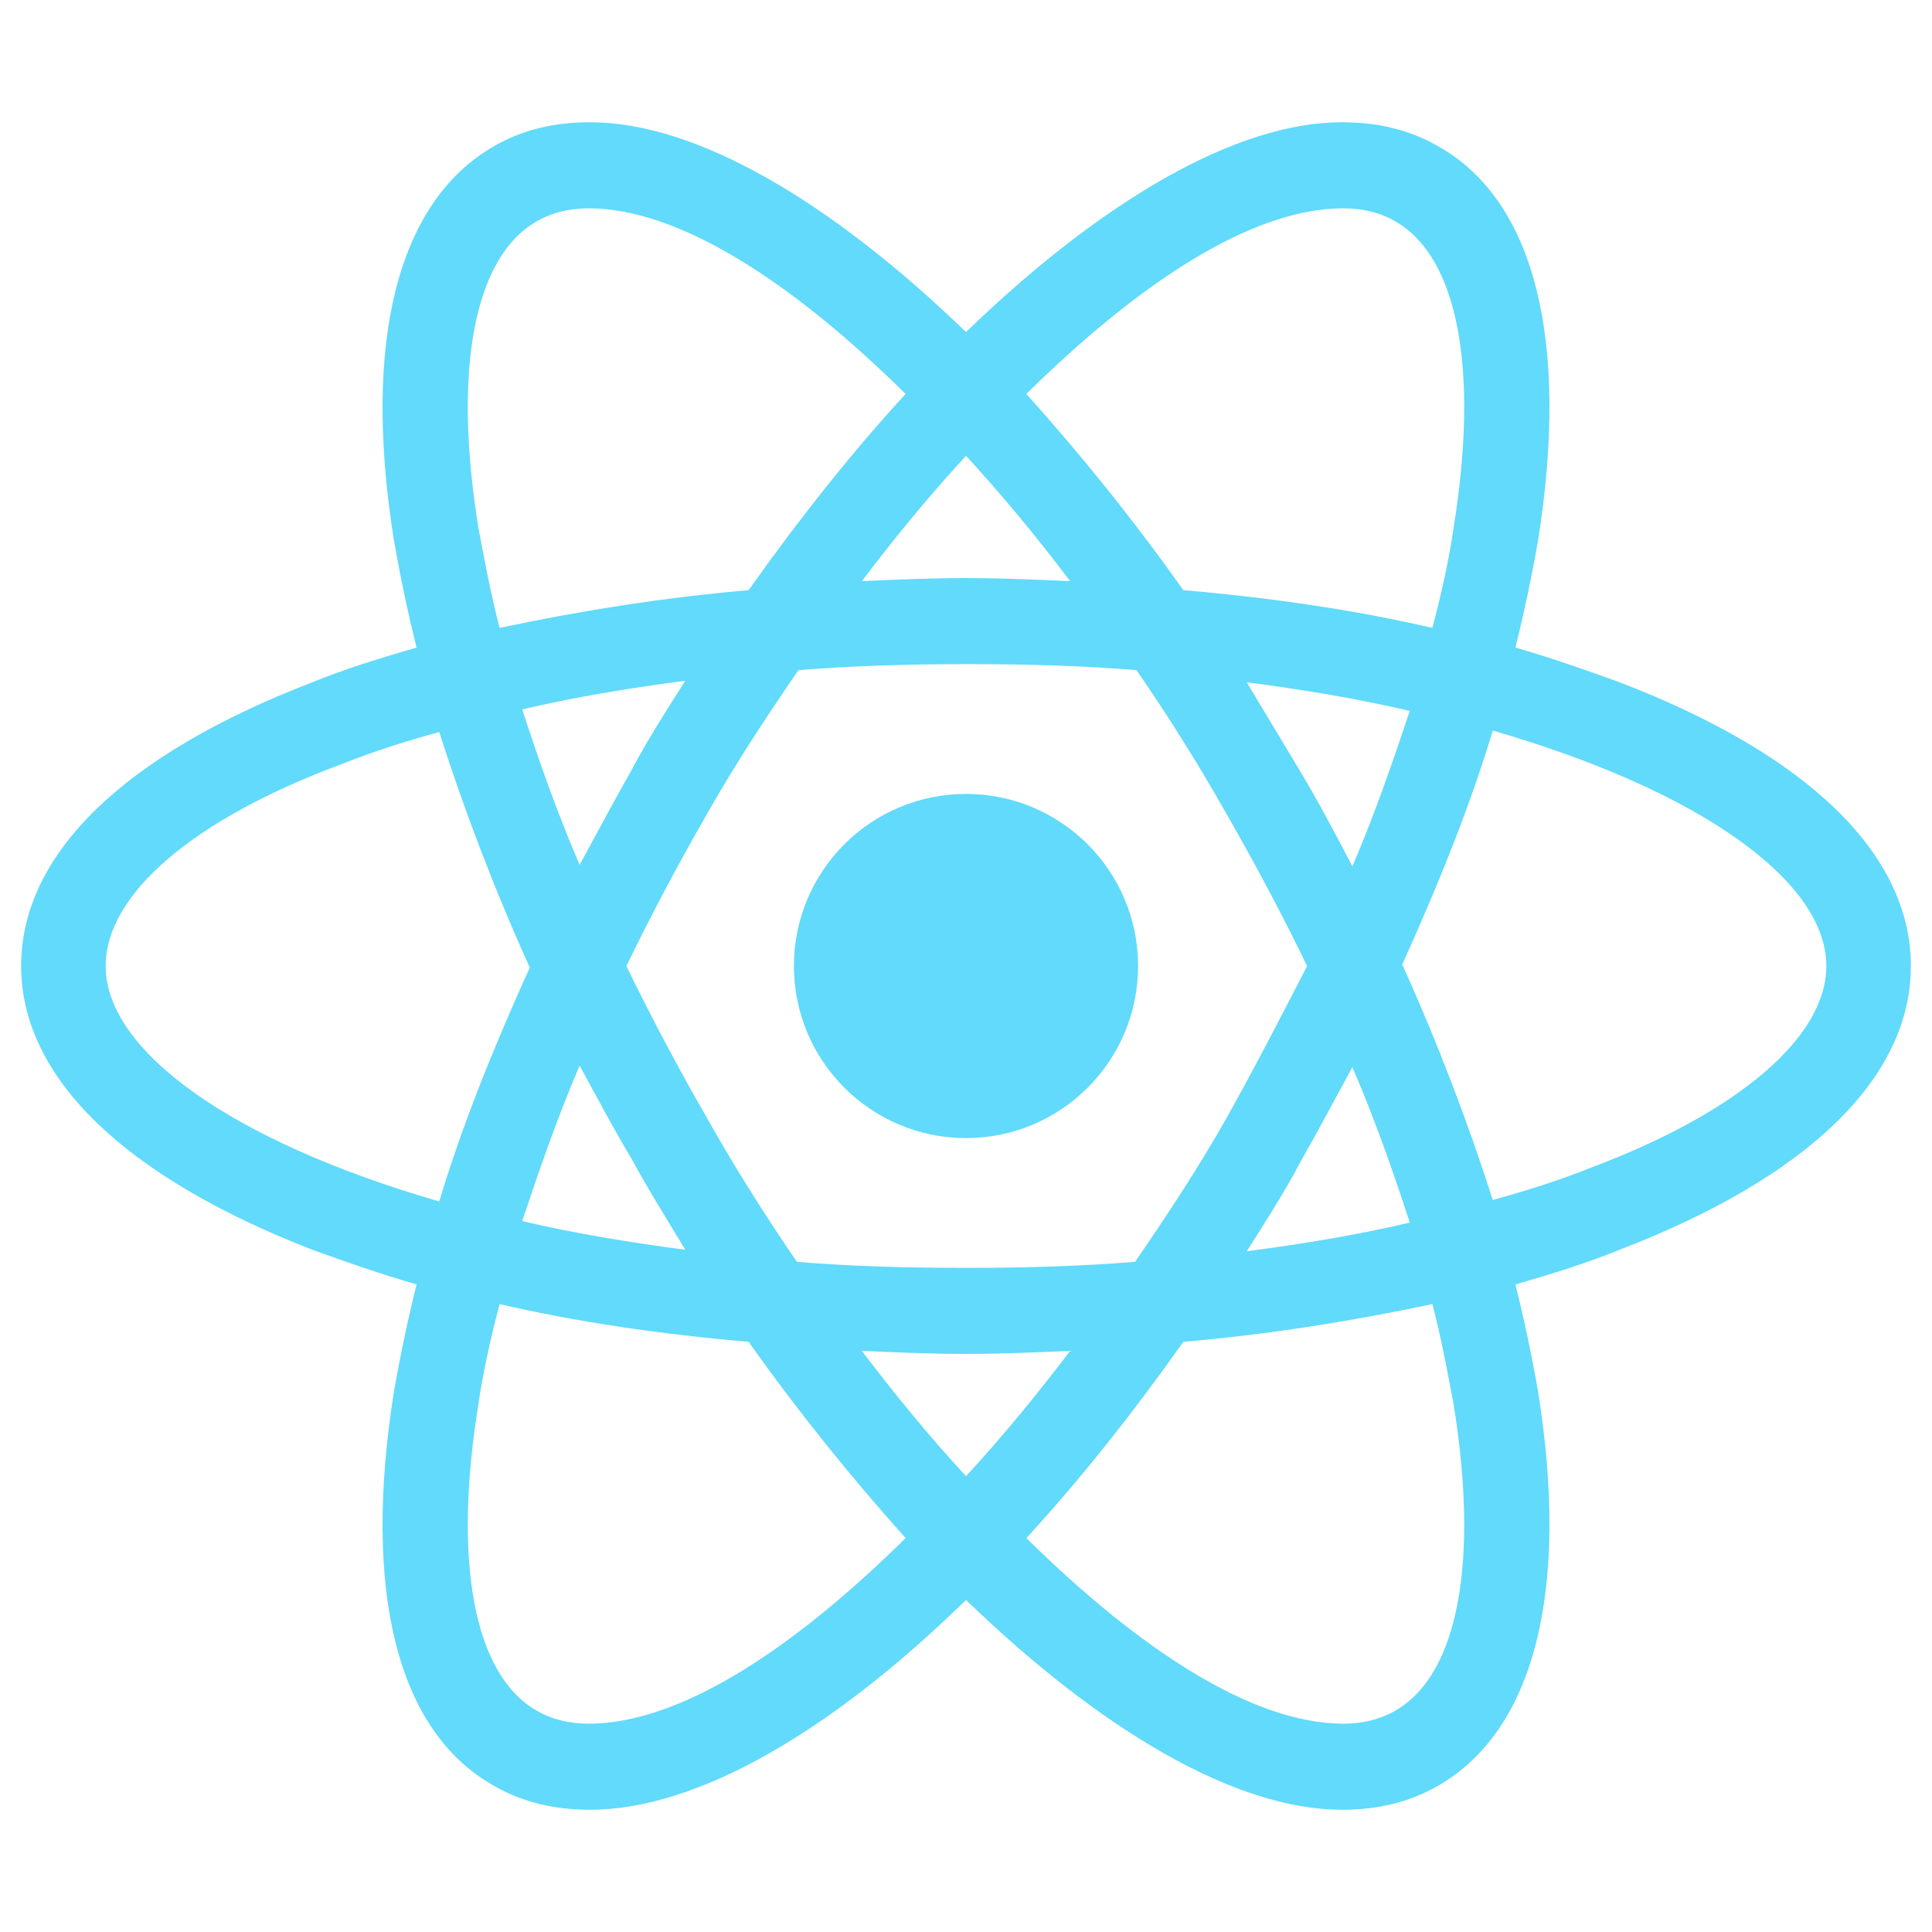 <svg width="61" height="61" viewBox="0 0 61 61" fill="none" xmlns="http://www.w3.org/2000/svg">
<path d="M30.5 35.933C33.501 35.933 35.933 33.5 35.933 30.5C35.933 27.5 33.501 25.067 30.5 25.067C27.5 25.067 25.067 27.5 25.067 30.5C25.067 33.5 27.5 35.933 30.5 35.933Z" fill="#61DAFB"/>
<path d="M51.135 21.541C50.087 21.159 48.991 20.778 47.847 20.445C48.133 19.301 48.371 18.157 48.562 17.061C49.562 10.77 48.466 6.338 45.416 4.623C44.511 4.098 43.51 3.86 42.366 3.86C39.031 3.86 34.789 6.338 30.5 10.484C26.211 6.338 21.97 3.86 18.634 3.86C17.49 3.86 16.489 4.098 15.584 4.623C12.534 6.386 11.438 10.818 12.438 17.061C12.629 18.157 12.867 19.301 13.153 20.445C12.009 20.778 10.913 21.112 9.865 21.541C3.908 23.828 0.667 26.973 0.667 30.5C0.667 34.026 3.955 37.172 9.865 39.459C10.913 39.841 12.009 40.222 13.153 40.555C12.867 41.699 12.629 42.843 12.438 43.939C11.438 50.23 12.534 54.662 15.584 56.377C16.489 56.901 17.49 57.14 18.634 57.14C22.017 57.14 26.259 54.662 30.5 50.516C34.789 54.662 39.031 57.14 42.366 57.14C43.51 57.14 44.511 56.901 45.416 56.377C48.466 54.614 49.562 50.182 48.562 43.939C48.371 42.843 48.133 41.699 47.847 40.555C48.991 40.222 50.087 39.888 51.135 39.459C57.092 37.172 60.333 34.026 60.333 30.5C60.333 26.973 57.092 23.828 51.135 21.541ZM44.082 7.005C46.036 8.149 46.703 11.676 45.893 16.68C45.75 17.68 45.512 18.729 45.226 19.825C42.748 19.253 40.127 18.872 37.362 18.634C35.742 16.346 34.074 14.297 32.406 12.438C35.933 8.959 39.507 6.577 42.414 6.577C43.034 6.577 43.605 6.719 44.082 7.005ZM38.745 35.266C37.887 36.791 36.886 38.316 35.837 39.841C34.074 39.983 32.311 40.031 30.5 40.031C28.641 40.031 26.878 39.983 25.163 39.841C24.114 38.316 23.161 36.791 22.303 35.266C21.398 33.693 20.54 32.073 19.777 30.5C20.54 28.927 21.398 27.307 22.303 25.734C23.161 24.209 24.162 22.684 25.21 21.159C26.973 21.016 28.737 20.969 30.548 20.969C32.406 20.969 34.169 21.016 35.885 21.159C36.934 22.684 37.887 24.209 38.745 25.734C39.65 27.307 40.508 28.927 41.27 30.5C40.46 32.073 39.65 33.645 38.745 35.266ZM42.7 33.693C43.415 35.361 43.987 36.981 44.511 38.602C42.891 38.983 41.175 39.269 39.364 39.507C39.936 38.602 40.556 37.648 41.08 36.648C41.651 35.647 42.176 34.646 42.7 33.693ZM30.5 46.608C29.356 45.369 28.26 44.034 27.212 42.652C28.308 42.7 29.404 42.748 30.5 42.748C31.596 42.748 32.692 42.7 33.788 42.652C32.74 44.034 31.644 45.369 30.5 46.608ZM21.636 39.459C19.825 39.221 18.109 38.935 16.489 38.554C17.013 36.981 17.585 35.313 18.3 33.645C18.824 34.598 19.348 35.599 19.92 36.552C20.492 37.601 21.064 38.506 21.636 39.459ZM18.3 27.307C17.585 25.639 17.013 24.019 16.489 22.398C18.109 22.017 19.825 21.731 21.636 21.493C21.064 22.398 20.445 23.352 19.92 24.352C19.348 25.353 18.824 26.354 18.3 27.307ZM30.5 14.392C31.644 15.631 32.74 16.966 33.788 18.348C32.692 18.3 31.596 18.252 30.5 18.252C29.404 18.252 28.308 18.3 27.212 18.348C28.26 16.966 29.356 15.631 30.5 14.392ZM41.08 24.4L39.364 21.541C41.175 21.779 42.891 22.065 44.511 22.446C43.987 24.019 43.415 25.687 42.7 27.355C42.176 26.354 41.651 25.353 41.08 24.4ZM15.107 16.68C14.297 11.676 14.964 8.149 16.918 7.005C17.395 6.719 17.966 6.577 18.586 6.577C21.445 6.577 25.02 8.912 28.594 12.438C26.926 14.249 25.258 16.346 23.637 18.634C20.873 18.872 18.252 19.301 15.774 19.825C15.488 18.729 15.298 17.68 15.107 16.68ZM3.336 30.5C3.336 28.26 6.052 25.877 10.818 24.114C11.771 23.733 12.819 23.399 13.868 23.113C14.63 25.496 15.584 28.022 16.727 30.548C15.584 33.073 14.583 35.551 13.868 37.934C7.291 36.028 3.336 33.169 3.336 30.5ZM16.918 53.995C14.964 52.851 14.297 49.324 15.107 44.32C15.25 43.319 15.488 42.271 15.774 41.175C18.252 41.747 20.873 42.128 23.637 42.366C25.258 44.654 26.926 46.703 28.594 48.562C25.067 52.041 21.493 54.423 18.586 54.423C17.966 54.423 17.395 54.28 16.918 53.995ZM45.893 44.32C46.703 49.324 46.036 52.851 44.082 53.995C43.605 54.28 43.034 54.423 42.414 54.423C39.555 54.423 35.98 52.088 32.406 48.562C34.074 46.751 35.742 44.654 37.362 42.366C40.127 42.128 42.748 41.699 45.226 41.175C45.512 42.271 45.702 43.319 45.893 44.32ZM50.182 36.886C49.229 37.267 48.181 37.601 47.132 37.887C46.37 35.504 45.416 32.978 44.273 30.452C45.416 27.927 46.417 25.448 47.132 23.066C53.709 24.972 57.664 27.831 57.664 30.5C57.664 32.74 54.9 35.123 50.182 36.886Z" fill="#61DAFB"/>
</svg>
